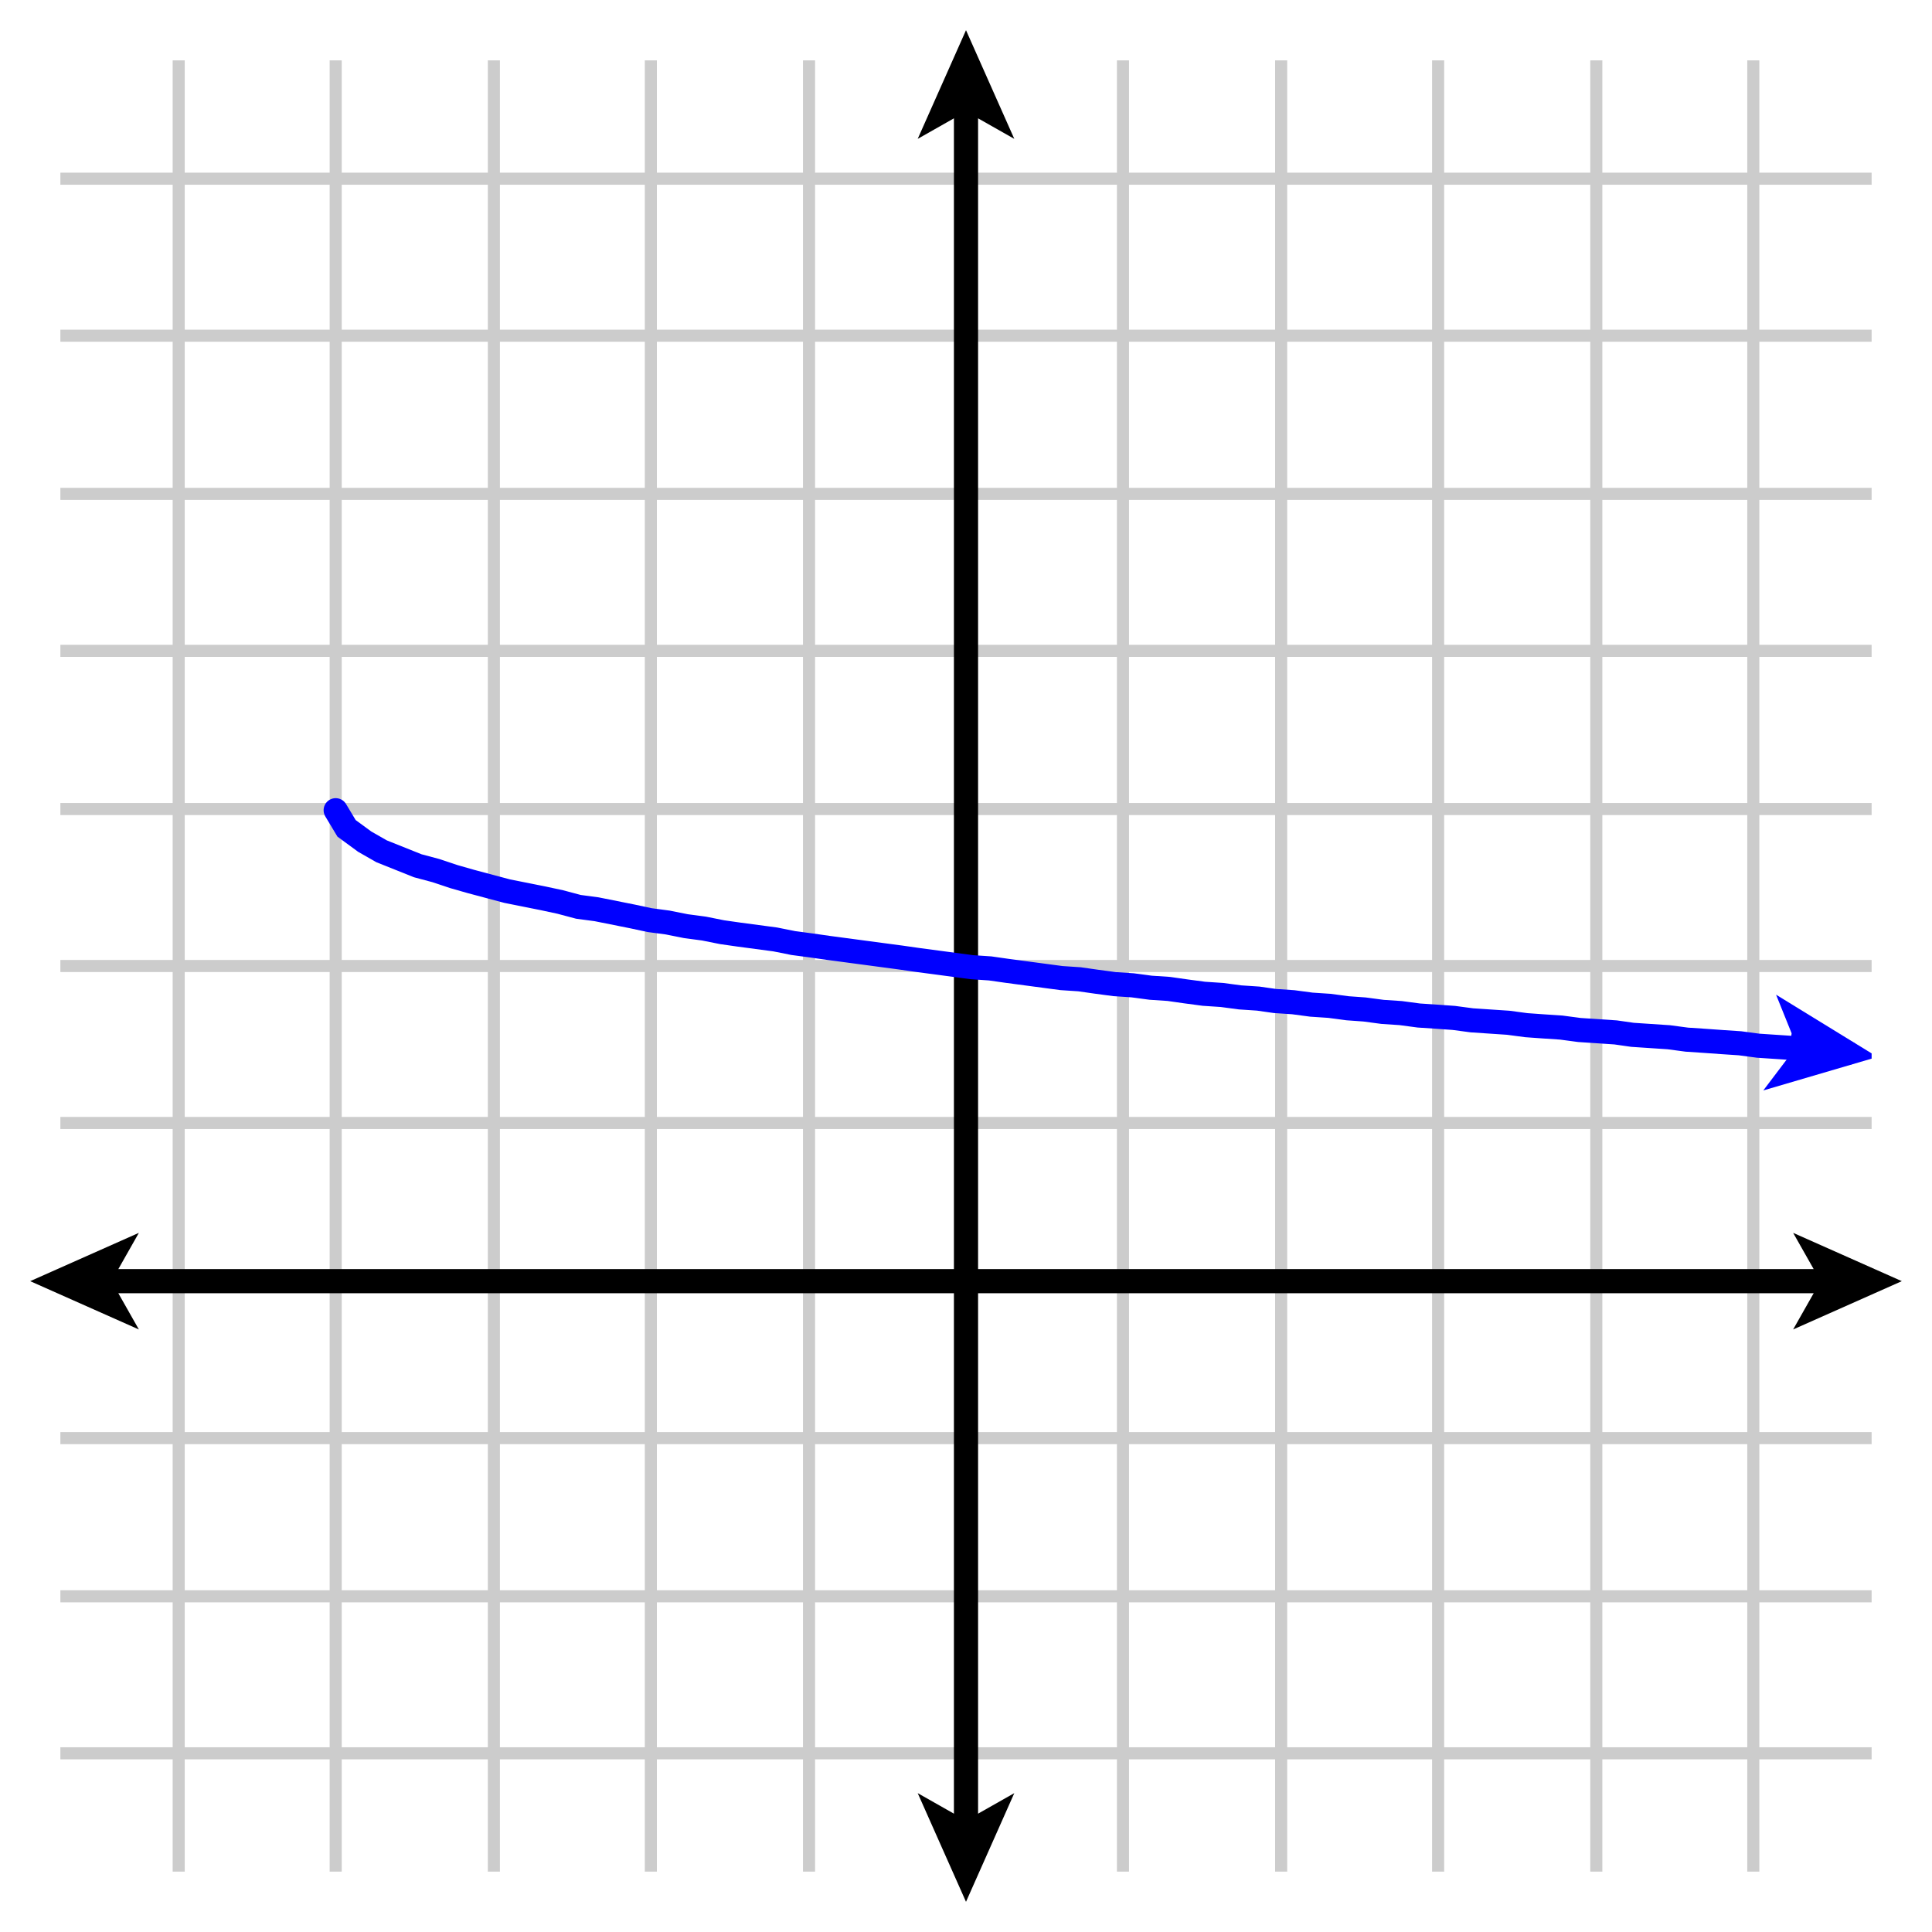 <svg xmlns="http://www.w3.org/2000/svg" id="diagram" width="160" height="160"><defs><clipPath id="clipPath-0"><rect x="5.0" y="5.0" width="150.0" height="150.0"/></clipPath><clipPath id="clipPath-1"><rect x="5.0" y="5.0" width="150.0" height="150.0"/></clipPath><marker id="arrow-head-end-2_None_24_60-black" markerWidth="9.0" markerHeight="8.0" markerUnits="userSpaceOnUse" orient="auto-start-reverse" refX="6.5" refY="4.0"><path d="M 9.0 4.0L 0.0 8.0L 1.7 5.0L 1.7 3.0L 0.0 0.0Z" fill="black" stroke="none"/></marker><marker id="arrow-head-end-2_None_24_60-black-outline" markerWidth="13.0" markerHeight="12.0" markerUnits="userSpaceOnUse" orient="auto-start-reverse" refX="8.5" refY="6.0"><path d="M 11.8 7.8 L 2.8 11.8 A 2 2 0 0 1 0.0 10.0 L 0.0 2.0 A 2 2 0 0 1 2.8 0.2 L 11.8 4.2 A 2 2 0 0 1 11.8 7.8 Z" fill="white" stroke="none"/></marker><marker id="arrow-head-end-2_None_24_60-blue" markerWidth="9.0" markerHeight="8.0" markerUnits="userSpaceOnUse" orient="auto-start-reverse" refX="6.5" refY="4.0"><path d="M 9.0 4.0L 0.0 8.0L 1.7 5.0L 1.7 3.0L 0.0 0.0Z" fill="blue" stroke="none"/></marker><marker id="arrow-head-end-2_None_24_60-blue-outline" markerWidth="13.0" markerHeight="12.0" markerUnits="userSpaceOnUse" orient="auto-start-reverse" refX="8.5" refY="6.0"><path d="M 11.8 7.8 L 2.8 11.8 A 2 2 0 0 1 0.0 10.0 L 0.0 2.0 A 2 2 0 0 1 2.8 0.2 L 11.8 4.2 A 2 2 0 0 1 11.8 7.8 Z" fill="white" stroke="none"/></marker></defs><g id="grid-axes"><g id="grid" stroke="#ccc" stroke-width="1"><line id="line-0" x1="14.8" y1="155.0" x2="14.8" y2="5.0"/><line id="line-1" x1="27.8" y1="155.0" x2="27.8" y2="5.0"/><line id="line-2" x1="40.9" y1="155.0" x2="40.9" y2="5.0"/><line id="line-3" x1="53.9" y1="155.0" x2="53.9" y2="5.0"/><line id="line-4" x1="67.0" y1="155.0" x2="67.0" y2="5.0"/><line id="line-5" x1="80.0" y1="155.0" x2="80.0" y2="5.0"/><line id="line-6" x1="93.0" y1="155.0" x2="93.0" y2="5.0"/><line id="line-7" x1="106.1" y1="155.0" x2="106.1" y2="5.0"/><line id="line-8" x1="119.1" y1="155.0" x2="119.1" y2="5.0"/><line id="line-9" x1="132.2" y1="155.0" x2="132.2" y2="5.0"/><line id="line-10" x1="145.2" y1="155.0" x2="145.2" y2="5.0"/><line id="line-11" x1="5.0" y1="145.2" x2="155.0" y2="145.2"/><line id="line-12" x1="5.0" y1="132.2" x2="155.0" y2="132.2"/><line id="line-13" x1="5.0" y1="119.1" x2="155.0" y2="119.1"/><line id="line-14" x1="5.0" y1="106.1" x2="155.0" y2="106.1"/><line id="line-15" x1="5.0" y1="93.0" x2="155.0" y2="93.0"/><line id="line-16" x1="5.0" y1="80.0" x2="155.0" y2="80.0"/><line id="line-17" x1="5.0" y1="67.0" x2="155.0" y2="67.0"/><line id="line-18" x1="5.0" y1="53.9" x2="155.0" y2="53.9"/><line id="line-19" x1="5.0" y1="40.9" x2="155.0" y2="40.9"/><line id="line-20" x1="5.0" y1="27.8" x2="155.0" y2="27.8"/><line id="line-21" x1="5.0" y1="14.8" x2="155.0" y2="14.8"/></g><g id="axes" stroke="black" stroke-width="2"><line id="line-22" x1="5.0" y1="106.1" x2="155.0" y2="106.1" stroke="black" stroke-width="2" marker-end="url(#arrow-head-end-2_None_24_60-black)" marker-start="url(#arrow-head-end-2_None_24_60-black)"/><line id="line-23" x1="80.0" y1="155.0" x2="80.0" y2="5.0" stroke="black" stroke-width="2" marker-end="url(#arrow-head-end-2_None_24_60-black)" marker-start="url(#arrow-head-end-2_None_24_60-black)"/></g></g><path id="graph-0" stroke="blue" stroke-width="2" stroke-linecap="round" fill="none" d="M 27.8 67.1 L 28.7 68.6 L 30.2 69.7 L 31.6 70.5 L 33.1 71.1 L 34.6 71.7 L 36.1 72.1 L 37.6 72.6 L 39.0 73.0 L 40.5 73.4 L 42.0 73.8 L 43.5 74.1 L 45.0 74.4 L 46.4 74.7 L 47.9 75.1 L 49.4 75.3 L 50.9 75.6 L 52.4 75.9 L 53.8 76.2 L 55.3 76.4 L 56.8 76.7 L 58.3 76.9 L 59.8 77.2 L 61.2 77.4 L 62.7 77.6 L 64.2 77.8 L 65.7 78.1 L 67.2 78.3 L 68.6 78.5 L 70.1 78.7 L 71.6 78.9 L 73.1 79.1 L 74.6 79.3 L 76.0 79.5 L 77.5 79.7 L 79.0 79.9 L 80.5 80.1 L 82.0 80.2 L 83.4 80.4 L 84.9 80.6 L 86.4 80.8 L 87.9 81.0 L 89.4 81.1 L 90.8 81.3 L 92.3 81.5 L 93.8 81.6 L 95.3 81.8 L 96.8 81.9 L 98.2 82.1 L 99.7 82.3 L 101.2 82.4 L 102.7 82.6 L 104.2 82.7 L 105.6 82.9 L 107.1 83.0 L 108.6 83.2 L 110.1 83.3 L 111.6 83.5 L 113.0 83.6 L 114.5 83.8 L 116.0 83.9 L 117.5 84.1 L 119.0 84.2 L 120.4 84.3 L 121.9 84.5 L 123.4 84.6 L 124.9 84.7 L 126.4 84.9 L 127.8 85.0 L 129.3 85.1 L 130.8 85.3 L 132.3 85.4 L 133.8 85.5 L 135.2 85.7 L 136.7 85.8 L 138.2 85.9 L 139.7 86.1 L 141.2 86.2 L 142.6 86.3 L 144.1 86.4 L 145.6 86.6 L 147.1 86.7 L 148.6 86.8 L 150.0 86.9 L 151.5 87.0 L 153.0 87.2" marker-end="url(#arrow-head-end-2_None_24_60-blue)" clip-path="url(#clipPath-1)"/></svg>